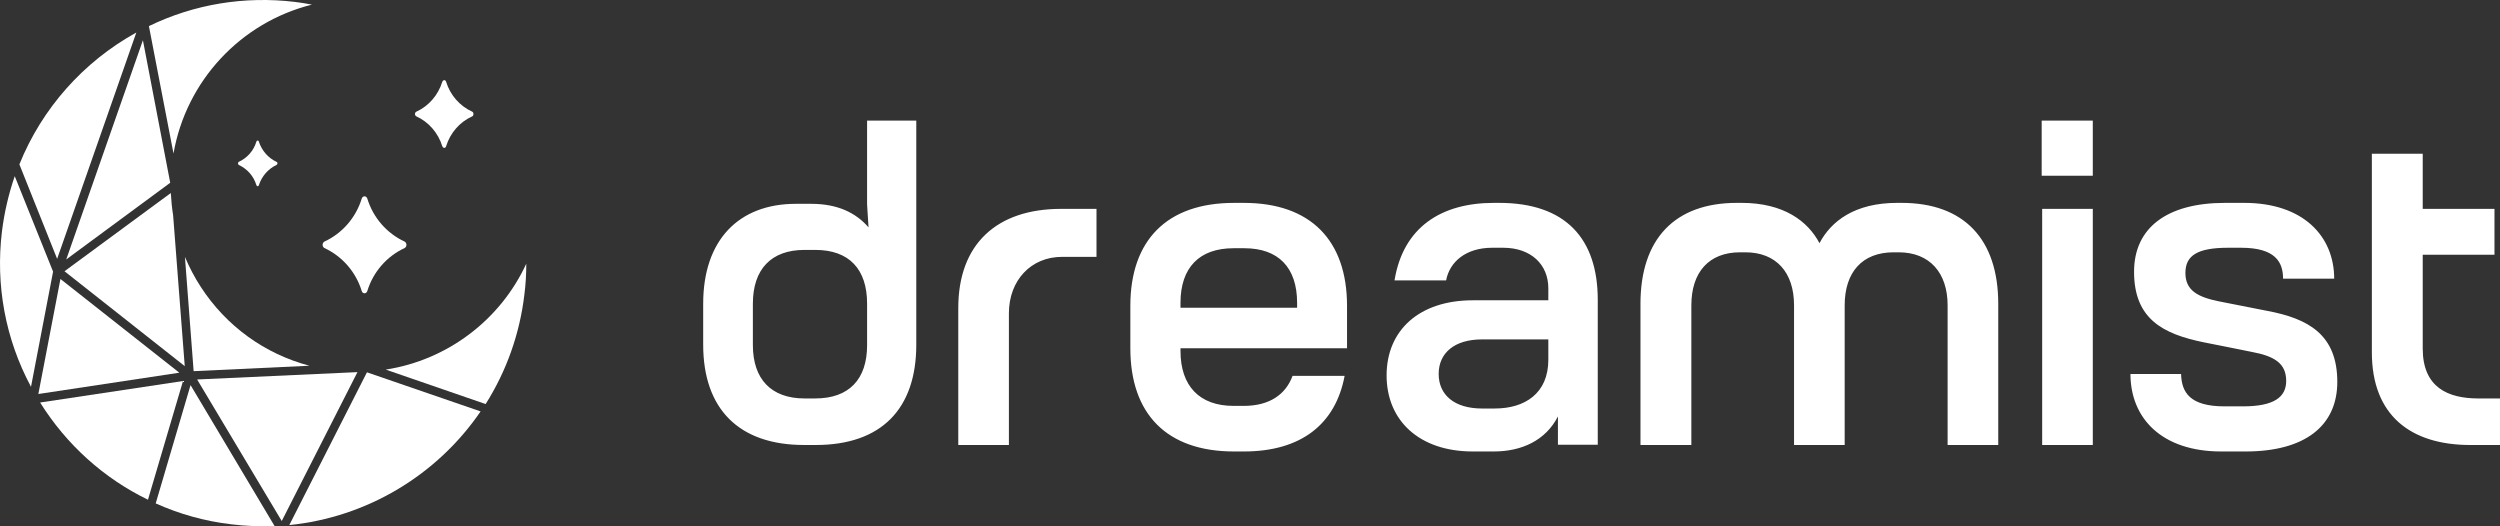 <?xml version="1.0" encoding="UTF-8"?>
<svg id="LOGO" xmlns="http://www.w3.org/2000/svg" viewBox="0 0 1995.09 419.98">
  <rect x="0" y="0" width="1995.09" height="419.98" fill="#333333" stroke="none"/>
  <defs>
    <style>
      .cls-1 {
        fill: #fff;
        fill-rule: evenodd;
        stroke-width: 0px;
      }
    </style>
  </defs>
  <path class="cls-1" d="M641.61,355.12h9.38c52.47,0,80.24-28.92,80.24-80.04V96.22h-39.26v67.02l1.15,18.19c-10.15-11.68-24.7-18.77-45.77-18.77h-12.26c-45.58,0-73.92,28.92-73.92,79.66v32.75c0,51.13,28.34,80.04,80.43,80.04h0ZM650.61,317.97h-8.62c-26.43,0-41.17-15.32-41.17-42.51v-33.13c0-27.58,14.74-42.89,41.17-42.89h8.62c27,0,41.36,15.32,41.36,42.89v33.13c0,27.19-14.36,42.51-41.36,42.51h0ZM875.04,166.69h-28.34c-51.13,0-81.96,27.96-81.96,79.09v109.34h40.4v-105.13c0-26.23,17.62-45,42.32-45h27.58v-38.3ZM984.77,360.29h7.85c45.58,0,73.15-21.64,80.43-60.32h-41.55c-5.55,15.13-18.77,23.94-38.87,23.94h-8.23c-27.19,0-42.32-15.89-42.32-43.85v-2.11h132.9v-33.89c0-52.28-29.11-82.15-82.34-82.15h-7.85c-53.62,0-82.73,29.87-82.73,82.15v33.89c0,52.47,29.11,82.34,82.73,82.34h0ZM942.07,245.59v-3.83c0-28.34,15.13-43.66,42.32-43.66h8.62c27.19,0,42.13,15.32,42.13,43.66v3.83h-93.07ZM1275.07,354.93h-31.79v-22.6c-9.77,19.15-28.92,27.96-51.13,27.96h-16.85c-42.7,0-68.75-24.7-68.75-60.7s26.04-59.94,68.75-59.94h60.32v-9.57c0-19.15-13.98-32.36-36-32.36h-8.81c-20.68,0-33.89,10.92-36.77,26.04h-41.17c6.89-42.32,37.15-61.85,79.28-61.85h4.21c53.24,0,78.7,28.72,78.7,77.36v115.66ZM1192.92,326.01h-10.15c-22.21,0-34.66-10.92-34.66-27.58s12.45-27.58,34.66-27.58h52.85v16.28c0,26.81-18.77,38.87-42.7,38.87h0ZM1309.16,242.52v112.6h40.6v-111.45c0-26.43,13.98-42.32,38.87-42.32h4.21c24.51,0,38.87,15.89,38.87,42.32v111.45h40.41v-111.45c0-26.43,13.98-42.32,39.06-42.32h4.02c24.7,0,39.06,16.28,39.06,42.32v111.45h40.41v-112.6c0-51.89-27.57-80.62-77.17-80.62h-3.45c-34.09,0-52.85,14.74-62.04,32.17-9.19-17.43-28.34-32.17-62.24-32.17h-3.64c-49.6,0-76.98,28.72-76.98,80.62h0ZM1629.72,355.12h40.41v-188.43h-40.41v188.43ZM1629.33,140.26h40.79v-44.04h-40.79v44.04ZM1772.57,360.29h19.53c47.11,0,73.15-20.3,73.15-55.53,0-37.92-23.36-50.55-55.92-56.68-8.04-1.53-31.98-6.32-38.87-7.66-16.85-3.45-26.43-8.81-26.43-22.6s9.38-20.11,34.09-20.11h10.34c27.19,0,33.51,11.3,33.51,24.7h40.79c0-33.89-24.7-60.51-71.81-60.51h-15.32c-46.34,0-72.58,19.92-72.58,54.96,0,37.53,22.79,49.6,55.53,56.3,7.47,1.34,32.17,6.51,38.3,7.66,17.62,3.26,27.58,8.81,27.58,23.17,0,12.83-9.57,20.3-34.47,20.3h-14.75c-27.57,0-34.28-11.11-34.66-25.85h-40.4c0,35.43,25.09,61.85,72.38,61.85h0ZM1892.83,122.65v158.56c0,49.98,30.64,73.92,78.7,73.92h23.55v-37.15h-17.23c-24.32,0-44.43-8.81-44.43-39.83v-74.87h57.26v-36.58h-57.26v-44.04h-40.6Z"/>
  <path class="cls-1" d="M387.55,322.46c16.69-26.42,27.2-56.09,30.9-87.15,1.08-8.19,1.55-16.53,1.55-24.88-20.71,44.96-63.04,76.95-112.18,84.52l79.73,27.5Z"/>
  <path class="cls-1" d="M383.53,328.33l-90.7-31.21-61.96,121.91c61.65-6.18,117.74-39.56,152.66-90.7h0Z"/>
  <polygon class="cls-1" points="285.26 296.97 157.32 302.84 224.84 415.79 285.26 296.97"/>
  <path class="cls-1" d="M147.58,205.03l6.95,91.17,92.4-4.33c-35.69-9.43-66.44-31.68-86.68-62.89-4.94-7.57-9.12-15.61-12.67-23.95h0Z"/>
  <path class="cls-1" d="M136.3,154.04l-84.83,62.43,95.96,75.71-9.27-120.37c-.93-5.87-1.55-11.9-1.85-17.77h0Z"/>
  <polygon class="cls-1" points="48.23 222.64 30.61 314.43 143.1 297.43 48.23 222.64"/>
  <path class="cls-1" d="M24.74,308.71l17.62-91.94-30.59-76.18c-4.94,14.37-8.34,29.05-10.2,44.04-5.25,42.96,2.78,86.07,23.18,124.08h0Z"/>
  <path class="cls-1" d="M15.47,131.17l30.13,75.4L108.8,25.94c-42.18,23.33-75.25,60.42-93.33,105.23h0Z"/>
  <polygon class="cls-1" points="135.84 145.85 114.05 32.12 52.87 207.04 135.84 145.85"/>
  <path class="cls-1" d="M118.84,20.84l19.62,101.67c10.04-57.79,53.46-104.61,110.48-118.82-4.48-.93-8.96-1.55-13.6-2.16-40.02-4.79-80.19,1.7-116.51,19.31h0Z"/>
  <path class="cls-1" d="M146.04,304.07l-114.03,17.15c21.17,33.84,50.99,60.57,86.07,77.57l27.97-94.72Z"/>
  <path class="cls-1" d="M219.13,419.81l-67.06-112.49-27.81,94.41c18.85,8.5,39.25,14.22,60.42,16.69,11.43,1.39,23.02,1.85,34.46,1.39h0Z"/>
  <path class="cls-1" d="M258.84,192.82c14.37-6.64,25.19-19.16,29.82-34.3.31-1.08,1.24-1.85,2.16-1.85,1.08,0,2.01.77,2.32,1.85,4.64,15.14,15.45,27.66,29.82,34.3.77.46,1.39,1.39,1.39,2.63,0,1.08-.62,2.01-1.39,2.47-14.37,6.64-25.19,19.16-29.82,34.3-.31,1.08-1.24,1.85-2.32,1.85-.93,0-1.85-.77-2.16-1.85-4.64-15.14-15.45-27.66-29.82-34.3-.77-.46-1.39-1.39-1.39-2.47,0-1.24.62-2.16,1.39-2.63h0Z"/>
  <path class="cls-1" d="M332.23,89.14c9.89-4.48,17.46-13.29,20.71-23.8.31-.77.93-1.39,1.55-1.39.77,0,1.39.62,1.55,1.39,3.24,10.51,10.82,19.31,20.86,23.8.62.31.93,1.08.93,1.85s-.31,1.55-.93,1.85c-10.04,4.48-17.62,13.29-20.86,23.8-.15.77-.77,1.39-1.55,1.39-.62,0-1.24-.62-1.55-1.39-3.24-10.51-10.82-19.31-20.71-23.8-.62-.31-1.08-1.08-1.08-1.85s.46-1.55,1.08-1.85h0Z"/>
  <path class="cls-1" d="M190.54,129.16c6.8-3.09,11.9-8.96,14.06-16.07.15-.62.62-.93,1.08-.93s.77.31.93.93c2.32,7.11,7.42,12.98,14.06,16.07.46.15.77.62.77,1.24,0,.46-.31.93-.77,1.24-6.64,3.09-11.74,8.96-14.06,16.07-.15.46-.46.93-.93.93s-.93-.46-1.08-.93c-2.16-7.11-7.26-12.98-14.06-16.07-.31-.31-.62-.77-.62-1.24,0-.62.31-1.08.62-1.24h0Z"/>
</svg>